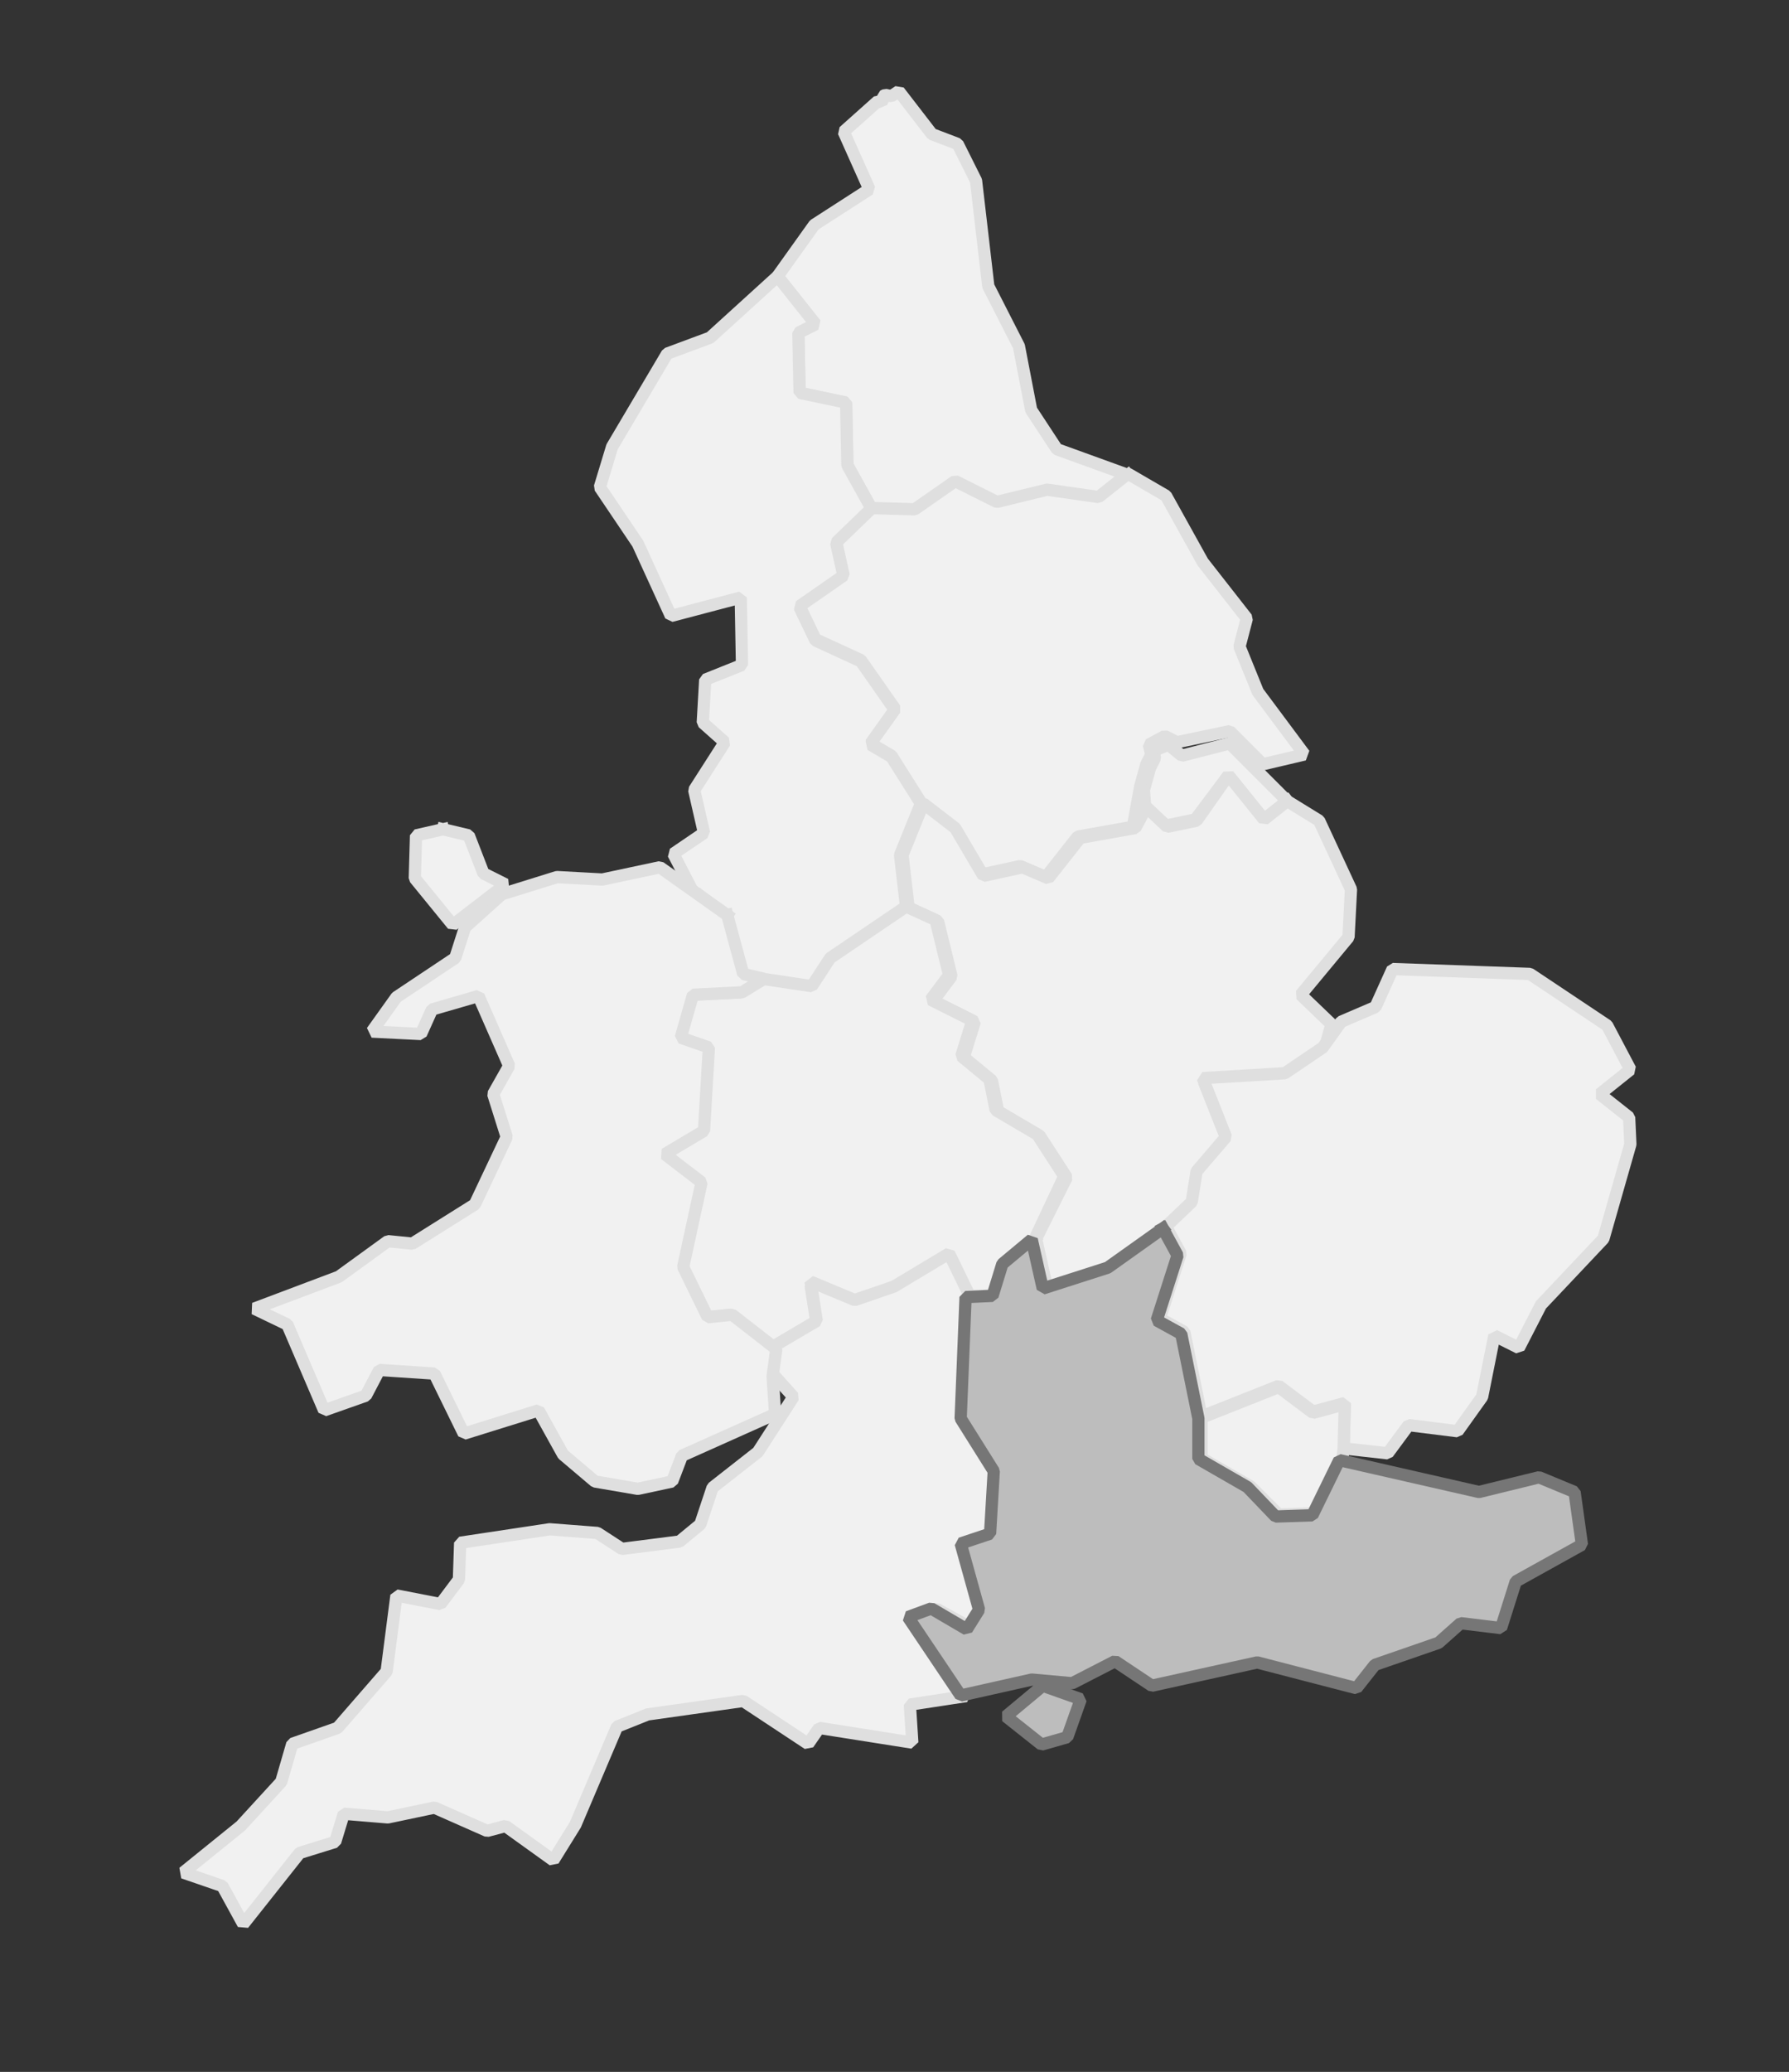 <?xml version="1.0" encoding="utf-8"?>
<!-- Generator: Adobe Illustrator 17.1.0, SVG Export Plug-In . SVG Version: 6.00 Build 0)  -->
<!DOCTYPE svg PUBLIC "-//W3C//DTD SVG 1.1//EN" "http://www.w3.org/Graphics/SVG/1.1/DTD/svg11.dtd">
<svg version="1.1" id="Layer_1" xmlns="http://www.w3.org/2000/svg" xmlns:xlink="http://www.w3.org/1999/xlink" x="0px" y="0px"
	 viewBox="1449 224 146 169" enable-background="new 1449 224 146 169" xml:space="preserve">
<rect x="1449" y="224" width="146" height="169" fill="#333333" stroke="none"/>
<g>
	<g transform="matrix(1,0,0,1,661.253,354.242)">
		<path vector-effect="none" fill="#F1F1F1" stroke="#DFDFDF" stroke-linecap="square" stroke-linejoin="bevel" d="M879.8-91.5
			l-2.4,1.9l-4.2-0.6l-4.1,1l-3.4-1.7l-3.3,2.3l-3.5-0.1l-2-3.6l-0.1-5.1l-3.8-0.8l-0.1-4.9l1.4-0.7l-3.1-3.9l3-4.2l4.5-2.9
			l-2.1-4.7l2.8-2.5l0.3,0.1l0.1-0.2l0-0.1l0-0.2l0.2-0.1l0.5,0.1l0.6-0.4l2.7,3.5l2.1,0.8l1.5,3l1,8.6l2.5,4.9l1,5.2l2.1,3.2
			L879.8-91.5"/>
		<path vector-effect="none" fill="#F1F1F1" stroke="#DFDFDF" stroke-linecap="square" stroke-linejoin="bevel" d="M858.9-88.7
			l-2.9,2.8l0.6,2.7l-3.6,2.5l1.3,2.7l3.7,1.7l2.8,4l-2,2.8l1.7,1l2.4,3.8l-1.7,4.2l0.5,4.3l-6.2,4.2l-1.5,2.3l-4-0.6l-1.7-0.4
			l-1.3-4.8l0,0l-2.4-1.9l0,0l-0.1,0l-0.1-0.1l-0.1-0.1l0,0l0,0l0,0l0,0l0,0l-0.1-0.1l-1.5-2.9l2.5-1.7l-0.8-3.5l2.5-3.9l-1.8-1.6
			l0.2-3.5l3-1.2l-0.1-5.5l-5.7,1.5l-2.7-5.9l-3.1-4.6l1-3.3l4.5-7.6l3.5-1.3l5.5-5l3.1,3.9l-1.4,0.7l0.1,4.9l3.8,0.8l0.1,5.1
			L858.9-88.7"/>
		<path vector-effect="none" fill="#F1F1F1" stroke="#DFDFDF" stroke-linecap="square" stroke-linejoin="bevel" d="M892.8-64.9
			l-1.9,1.5L888-67l-2.7,3.6l-2.4,0.5l-1.7-1.6l-0.1-1.3l0.5-1.8l0.4-0.8l-0.1-0.6l1.2-0.5l1.1,0.9l3.9-1L892.8-64.9"/>
		<path vector-effect="none" fill="#F1F1F1" stroke="#DFDFDF" stroke-linecap="square" stroke-linejoin="bevel" d="M880.2-62.8
			l-4.5,0.8l-2.6,3.3l-2.1-0.9l-3.2,0.7l-2.3-3.9l-2.6-2l-2.4-3.8l-1.7-1l2-2.8l-2.8-4l-3.7-1.7l-1.3-2.7l3.6-2.5l-0.6-2.7l2.9-2.8
			l3.5,0.1l3.3-2.3l3.4,1.7l4.1-1l4.2,0.6l2.4-1.9l3.1,1.8l3,5.4l3.6,4.6l-0.6,2.3l1.5,3.7l3.8,5.1l-3.4,0.8l-2.7-2.7l-4.3,0.9
			l-1-0.5l-1.3,0.7l0.2,0.8l-0.4,0.8l-0.5,1.8L880.2-62.8"/>
		<path vector-effect="none" fill="#F1F1F1" stroke="#DFDFDF" stroke-linecap="square" stroke-linejoin="bevel" d="M892.8-64.9
			l2.6,1.6l2.6,5.6l-0.2,3.9l-3.9,4.7l2.5,2.4l-0.6,2.2l-3.1,2.1l-6.7,0.4l1.9,4.8l-2.4,2.8L885-32l-2.1,2l-4.4,3.1l-5.3,1.7l-0.9-4
			l2.5-5l-2.2-3.4l-3.4-2l-0.5-2.5l-2.3-1.9l0.9-2.9l-3.4-1.7l1.5-2l-1.1-4.5l-2.4-1.1l-0.5-4.3l1.7-4.2l2.6,2l2.3,3.9l3.2-0.7
			l2.1,0.9l2.6-3.3l4.5-0.8l0.9-1.7l1.7,1.6l2.4-0.5L888-67l2.9,3.6L892.8-64.9"/>
		<path vector-effect="none" fill="#F1F1F1" stroke="#DFDFDF" stroke-linecap="square" stroke-linejoin="bevel" d="M872.2-29.2
			l-2.4,2l-0.8,2.6l-2.2,0.1l-1.6-3.2l-4.5,2.7l-3.2,1.1l-3.6-1.5l0.5,3.2l-3.4,2l-3.6-2.8l-2,0.2l-2-4.1l1.5-6.9l-3-2.3l3.2-1.9
			l0.4-6.8l-2.3-0.8l1-3.5l4-0.2l1.8-1.1l4,0.6l1.5-2.3l6.2-4.2l2.4,1.1l1.1,4.5l-1.5,2l3.4,1.7l-0.9,2.9l2.3,1.9l0.5,2.5l3.4,2
			l2.2,3.4L872.2-29.2"/>
		<path vector-effect="none" fill="#F1F1F1" stroke="#DFDFDF" stroke-linecap="square" stroke-linejoin="bevel" d="M897.4-12.1
			l0.1-3.7l-2.6,0.7l-2.8-2.1l-6.3,2.5l-1.4-6.9l-2-1.1l1.7-5.3l-1.2-2.2l2.1-2l0.4-2.5l2.4-2.8l-1.9-4.8l6.7-0.4l3.1-2.1l0,0
			l1.5-2.1l2.8-1.2l1.4-3.1l11.2,0.4l6.3,4.2l1.9,3.6l-2.5,2l2.4,1.9l0.1,2.2l-2.2,7.7l-5.1,5.4l-1.8,3.5l-2-1l-1,5l-2,2.8l-4-0.5
			l-1.7,2.3L897.4-12.1"/>
		<path vector-effect="none" fill="#F1F1F1" stroke="#DFDFDF" stroke-linecap="square" stroke-linejoin="bevel" d="M897.4-12.1
			l-0.1,0.8l-2.2,4.5l-3,0.1L889.8-9l-4-2.3l0-3.3l6.3-2.5l2.8,2.1l2.6-0.7L897.4-12.1"/>
		<path vector-effect="none" fill="#F1F1F1" stroke="#DFDFDF" stroke-linecap="square" stroke-linejoin="bevel" d="M866.9-24.5
			l-0.4,9.9l2.7,4.3L869-5.2l-2.4,0.8l1.5,5.4l-1,1.6L864.2,1l-1.9,0.7l4.3,6.4L862,8.8l0.2,3.1l-7.6-1.2l-0.9,1.3l-5.3-3.5
			l-7.8,1.1l-2.5,1l-3.4,8l-1.8,2.9l-3.9-2.8l-1.5,0.4l-4.3-1.9l-3.8,0.8l-3.6-0.3l-0.7,2.3l-2.9,0.9l-4.6,5.8l-1.7-3.1l-3.2-1.1
			l4.7-3.8l3.3-3.6l0.9-3.1l3.7-1.3l4-4.6l0.8-6.2l3.6,0.7l1.5-2l0.1-3l7.3-1.1l3.9,0.3l2,1.3l4.7-0.6l1.7-1.4l1-3l3.7-2.9l2.9-4.5
			l-1.8-2l0.3-2.2l3.4-2l-0.5-3.2l3.6,1.5l3.2-1.1l4.5-2.7L866.9-24.5"/>
		<path vector-effect="none" fill="#F1F1F1" stroke="#DFDFDF" stroke-linecap="square" stroke-linejoin="bevel" d="M847.1-55.6
			l1.3,4.8l1.7,0.4l-1.8,1.1l-4,0.2l-1,3.5l2.3,0.8l-0.4,6.8l-3.2,1.9l3,2.3l-1.5,6.9l2,4.1l2-0.2l3.6,2.8l-0.3,2.2l0.2,3.1
			l-7.6,3.4l-0.8,2.1l-2.8,0.6l-3.5-0.6l-2.6-2.2l-2-3.6l-6.1,1.9l-2.4-4.9l-4.5-0.3l-1.1,2.1l-3.4,1.2l-3-7l-2.7-1.3l6.9-2.6l4-2.9
			l2,0.2l5.1-3.2l2.6-5.5l-1.1-3.5l1.3-2.3l-2.5-5.7l-3.8,1.1l-0.9,2l-4-0.2l2-2.8l4.8-3.2l0.8-2.5l3-2.7l4.5-1.4l3.7,0.2l4.7-1
			L847.1-55.6"/>
		<path vector-effect="none" fill="#F1F1F1" stroke="#DFDFDF" stroke-linecap="square" stroke-linejoin="bevel" d="M823.9-62.6
			l2.1,0.5l1.2,3.1l1.8,0.9l-4.3,3.3l-3.1-3.8l0.1-3.5L823.9-62.6"/>
	</g>
</g>
<path vector-effect="none" fill="#BDBDBD" stroke="#767676" stroke-linecap="square" stroke-linejoin="bevel" d="M1534.1,361.5
	l3.1,1.1l-1.1,3.1l-2.1,0.6l-2.9-2.3L1534.1,361.5"/>
<path vector-effect="none" fill="#BDBDBD" stroke="#767676" stroke-linecap="square" stroke-linejoin="bevel" d="M1543.9,324.2
	l1.2,2.2l-1.7,5.3l2,1.1l1.4,6.9l0,3.3l4,2.3l2.3,2.4l3-0.1l2.2-4.5l11.4,2.6l4.9-1.2l2.9,1.2l0.6,4.3l-5.4,3l-1.2,3.8l-3.3-0.4
	l-1.8,1.6l-5.2,1.8l-1.5,1.9l-8.1-2.1l-8.6,1.9l-3-2l-3.5,1.8l-3.3-0.3l-5.8,1.3l-4.3-6.4l1.9-0.7l2.9,1.7l1-1.6l-1.5-5.4l2.4-0.8
	l0.3-5.1l-2.7-4.3l0.4-9.9l2.2-0.1l0.8-2.6l2.4-2l0.9,4l5.3-1.7L1543.9,324.2"/>
</svg>
